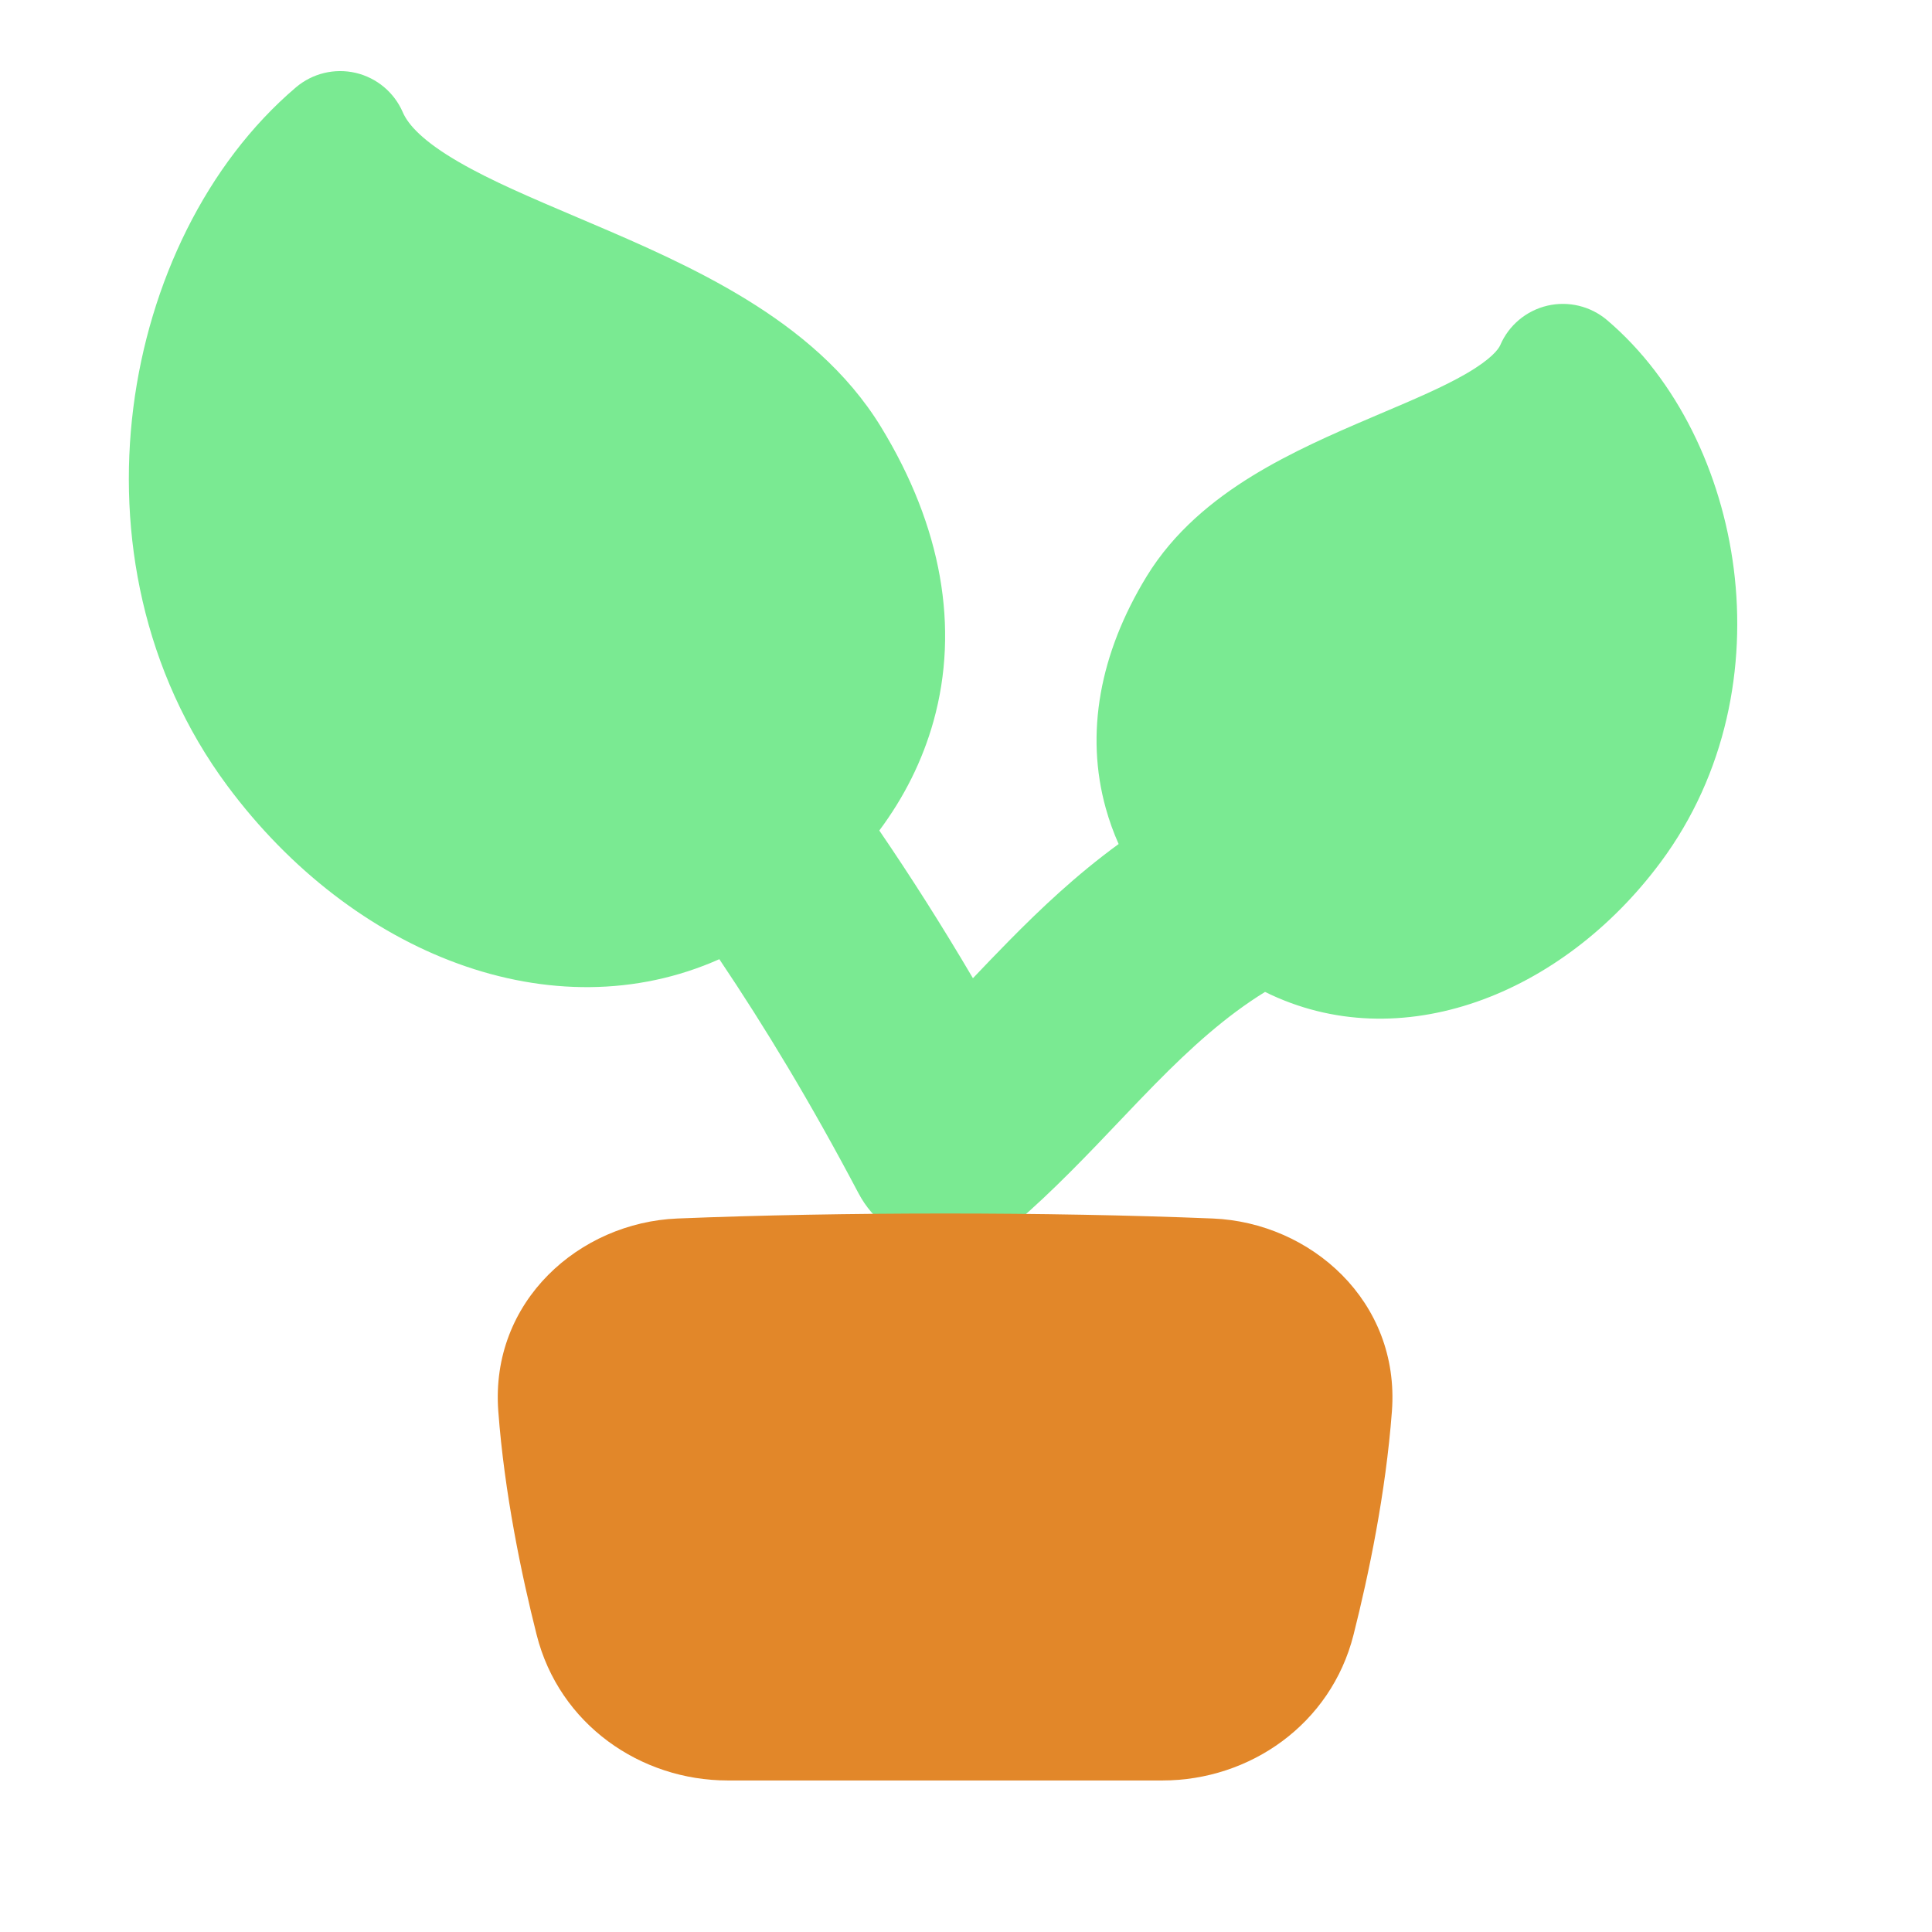 <svg width="46" height="46" viewBox="0 0 46 46" fill="none" xmlns="http://www.w3.org/2000/svg">
<path fill-rule="evenodd" clip-rule="evenodd" d="M8.469 1.735C8.971 1.853 9.387 2.201 9.591 2.675C9.719 2.971 10.074 3.366 10.925 3.858C11.694 4.304 12.641 4.706 13.753 5.179L14.044 5.303C15.233 5.809 16.569 6.39 17.775 7.132C18.986 7.876 20.167 8.84 20.979 10.17C22.425 12.539 22.844 14.949 22.228 17.166C21.963 18.119 21.52 18.991 20.936 19.774C21.675 20.857 22.413 22.014 23.165 23.291C23.431 23.011 23.715 22.714 24.026 22.398C24.776 21.637 25.627 20.83 26.634 20.096C26.512 19.822 26.41 19.538 26.328 19.244C25.834 17.467 26.179 15.561 27.3 13.725C27.95 12.661 28.886 11.903 29.815 11.332C30.74 10.764 31.758 10.322 32.638 9.947L32.846 9.858C33.68 9.504 34.358 9.216 34.906 8.899C35.513 8.547 35.679 8.312 35.72 8.218C35.923 7.744 36.34 7.396 36.842 7.278C37.343 7.161 37.871 7.289 38.264 7.622C39.94 9.048 40.991 11.259 41.281 13.549C41.573 15.86 41.11 18.414 39.539 20.529C37.192 23.689 33.33 25.207 30.12 23.617C29.189 24.192 28.366 24.934 27.497 25.817C27.245 26.072 26.975 26.357 26.69 26.656C25.928 27.458 25.064 28.367 24.177 29.125C23.614 29.606 22.863 29.805 22.137 29.666C21.41 29.527 20.785 29.065 20.44 28.41C19.3 26.25 18.218 24.461 17.127 22.838C13.167 24.601 8.403 22.735 5.415 18.712C3.398 15.996 2.796 12.705 3.174 9.71C3.55 6.736 4.914 3.893 7.047 2.079C7.44 1.746 7.968 1.618 8.469 1.735Z" fill="#7AEA92"/>
<path fill-rule="evenodd" clip-rule="evenodd" d="M17.326 42.392C15.252 42.392 13.315 41.057 12.777 38.923C12.418 37.501 12.01 35.556 11.864 33.599C11.668 30.98 13.799 29.107 16.129 29.012C20.032 28.853 24.972 28.853 28.875 29.012C31.205 29.107 33.336 30.98 33.141 33.599C32.994 35.556 32.586 37.501 32.227 38.923C31.689 41.057 29.752 42.392 27.678 42.392H17.326Z" fill="#E28729"/>
</svg>
